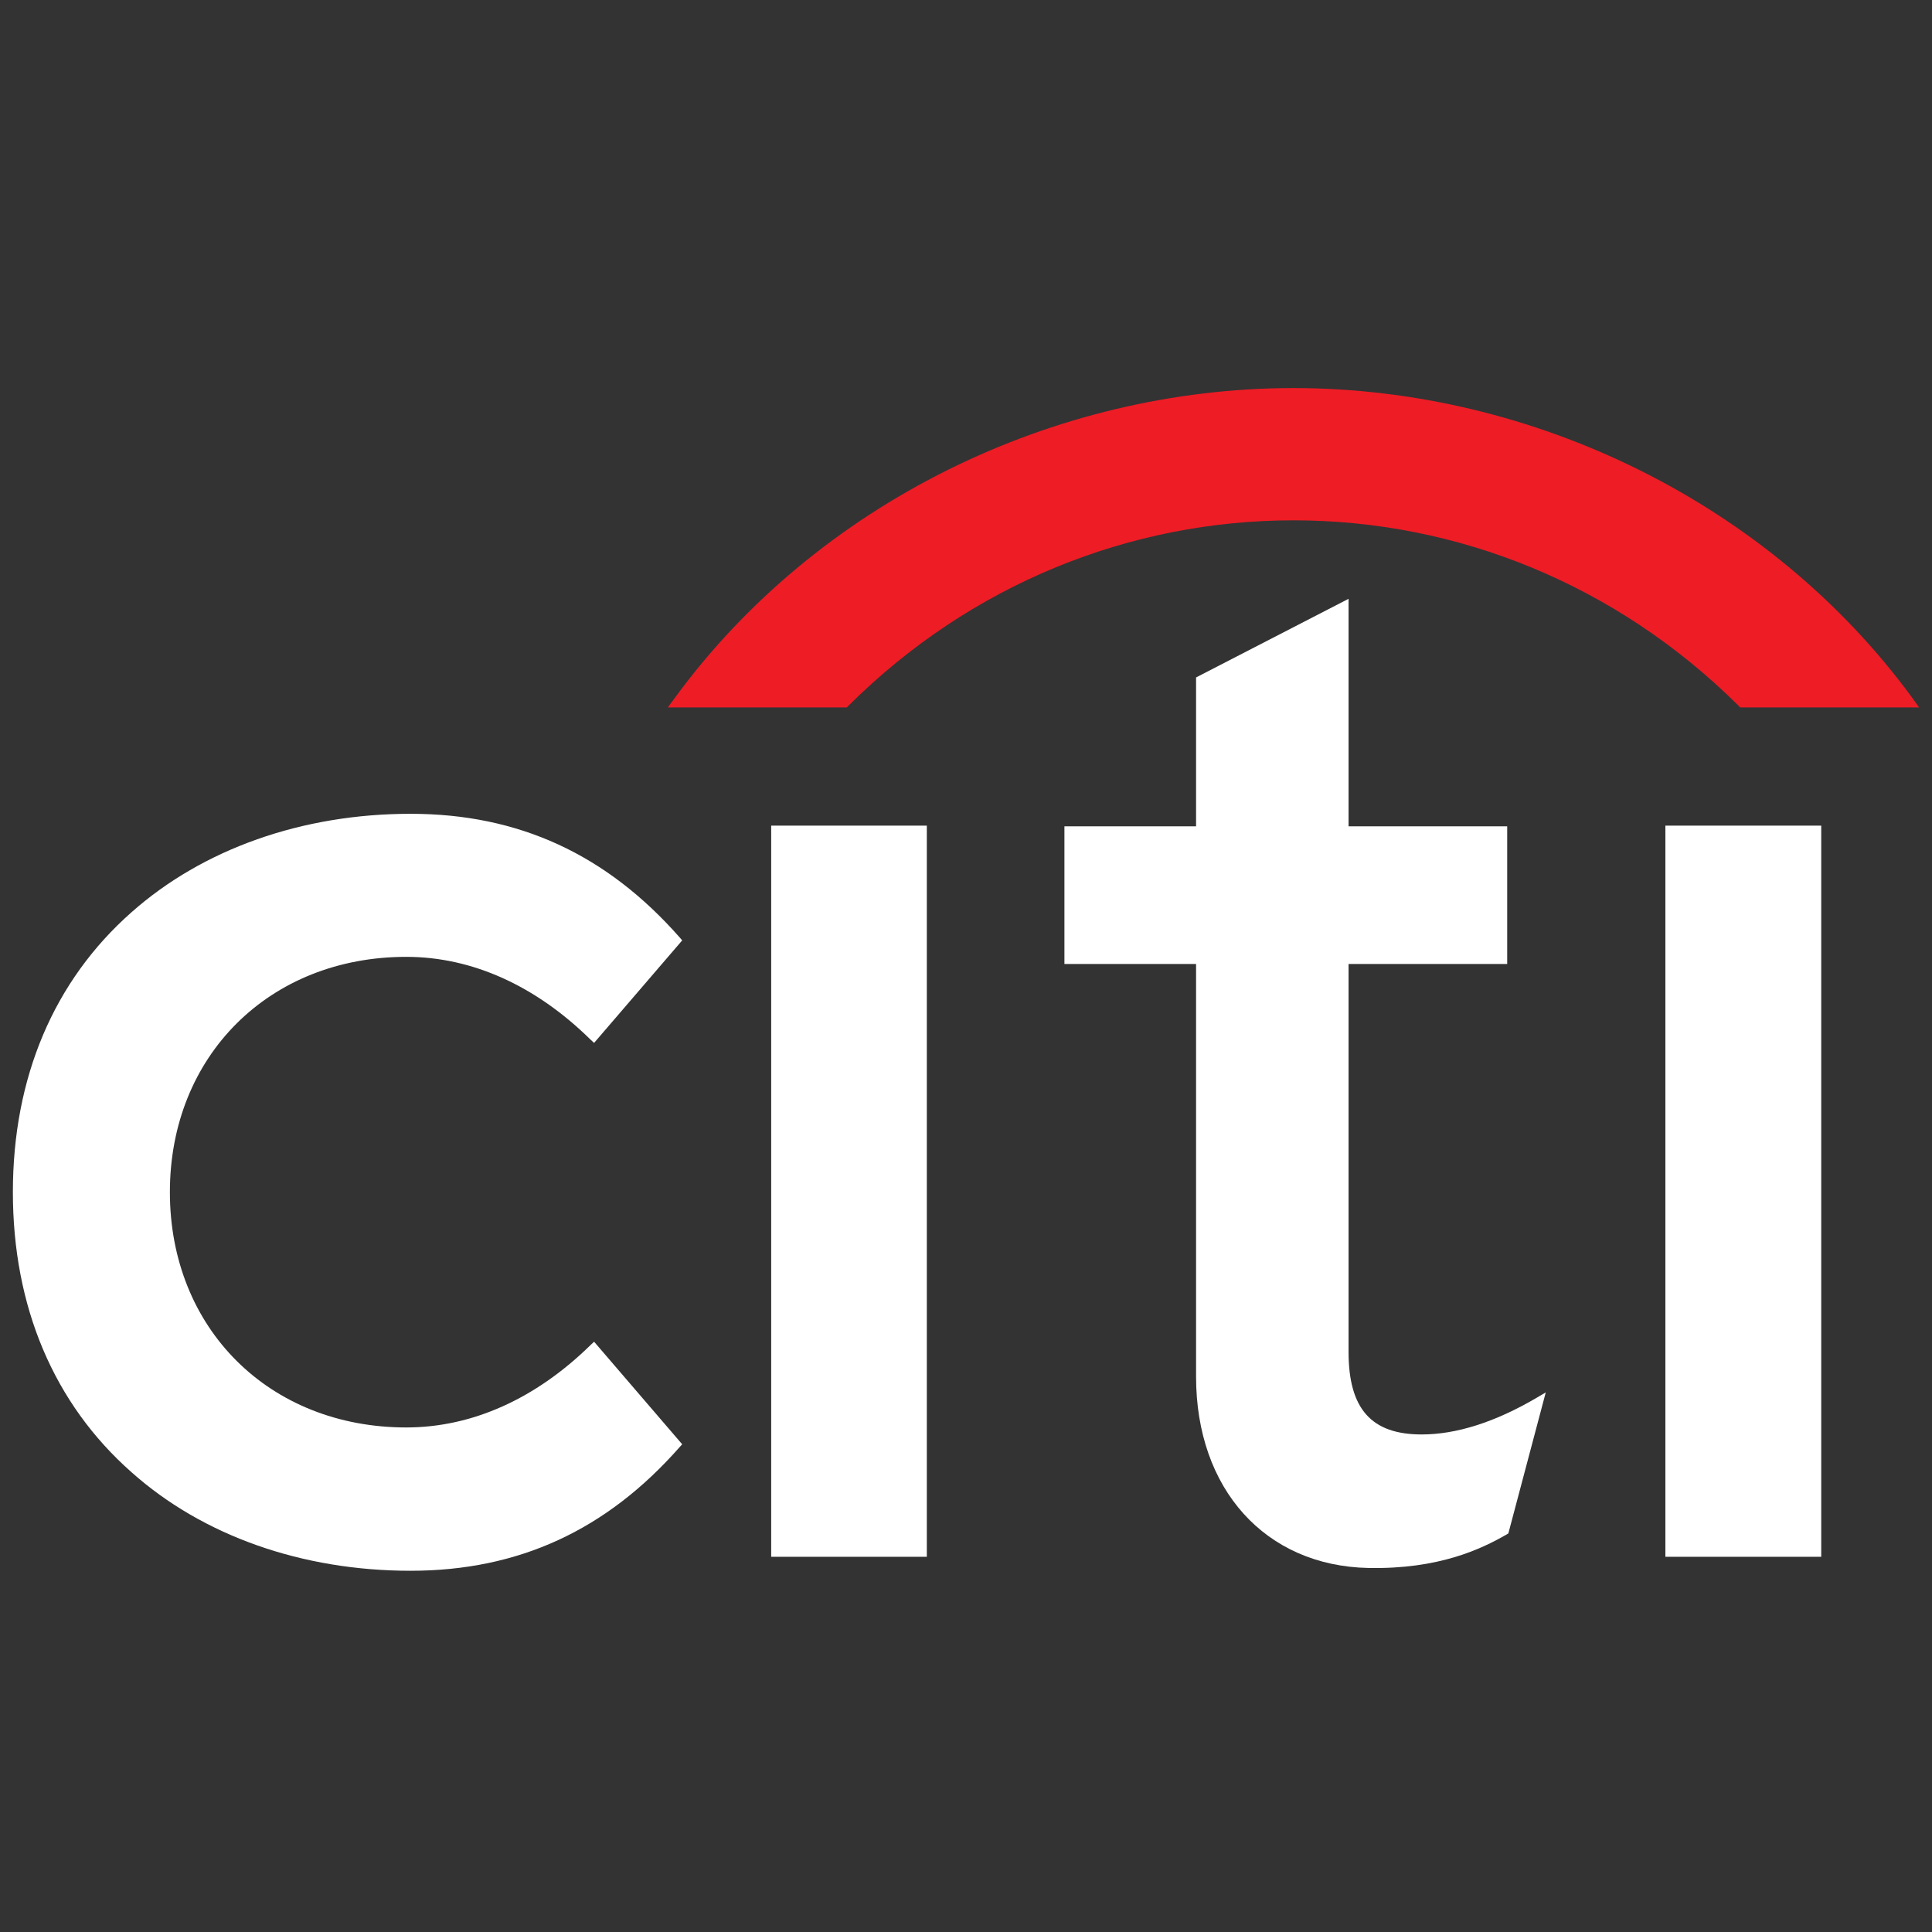 <svg width="72" height="72" viewBox="0 0 72 72" fill="none" xmlns="http://www.w3.org/2000/svg">
<rect x="0" y="0" width="72" height="72" fill="#333333" stroke="none"/>
<path d="M22.14 50.002L22.01 50.124C19.959 52.135 17.585 53.197 15.141 53.197C10.035 53.197 6.331 49.511 6.331 44.427C6.331 39.351 10.035 35.659 15.141 35.659C17.585 35.659 19.959 36.727 22.01 38.746L22.14 38.866L25.424 35.045L25.336 34.943C22.606 31.838 19.328 30.328 15.3 30.328C11.261 30.328 7.563 31.638 4.902 33.996C2.004 36.553 0.48 40.158 0.48 44.427C0.48 48.696 2.004 52.309 4.902 54.866C7.563 57.238 11.261 58.538 15.3 58.538C19.328 58.538 22.606 57.026 25.336 53.92L25.424 53.825L22.14 50.002Z" fill="white"/>
<path d="M28.74 58.017H34.54V30.769H28.74V58.017Z" fill="white"/>
<path d="M57.263 52.093C55.714 53.001 54.275 53.458 52.981 53.458C51.106 53.458 50.257 52.504 50.257 50.383V35.925H56.169V30.795H50.257V22.316L44.574 25.246V30.795H39.668V35.925H44.574V51.304C44.574 55.493 47.153 58.36 51.006 58.434C53.62 58.483 55.196 57.733 56.151 57.183L56.212 57.146L57.606 51.891L57.263 52.093Z" fill="white"/>
<path d="M62.064 58.017H67.872V30.769H62.064V58.017Z" fill="white"/>
<path d="M71.255 25.993C65.955 18.77 57.155 14.462 48.202 14.462C39.252 14.462 30.45 18.77 25.16 25.993L24.887 26.364H31.56L31.634 26.287C36.174 21.775 42.105 19.391 48.202 19.391C54.3 19.391 60.227 21.775 64.777 26.287L64.851 26.364H71.52L71.255 25.993Z" fill="#EE1C25"/>
</svg>
